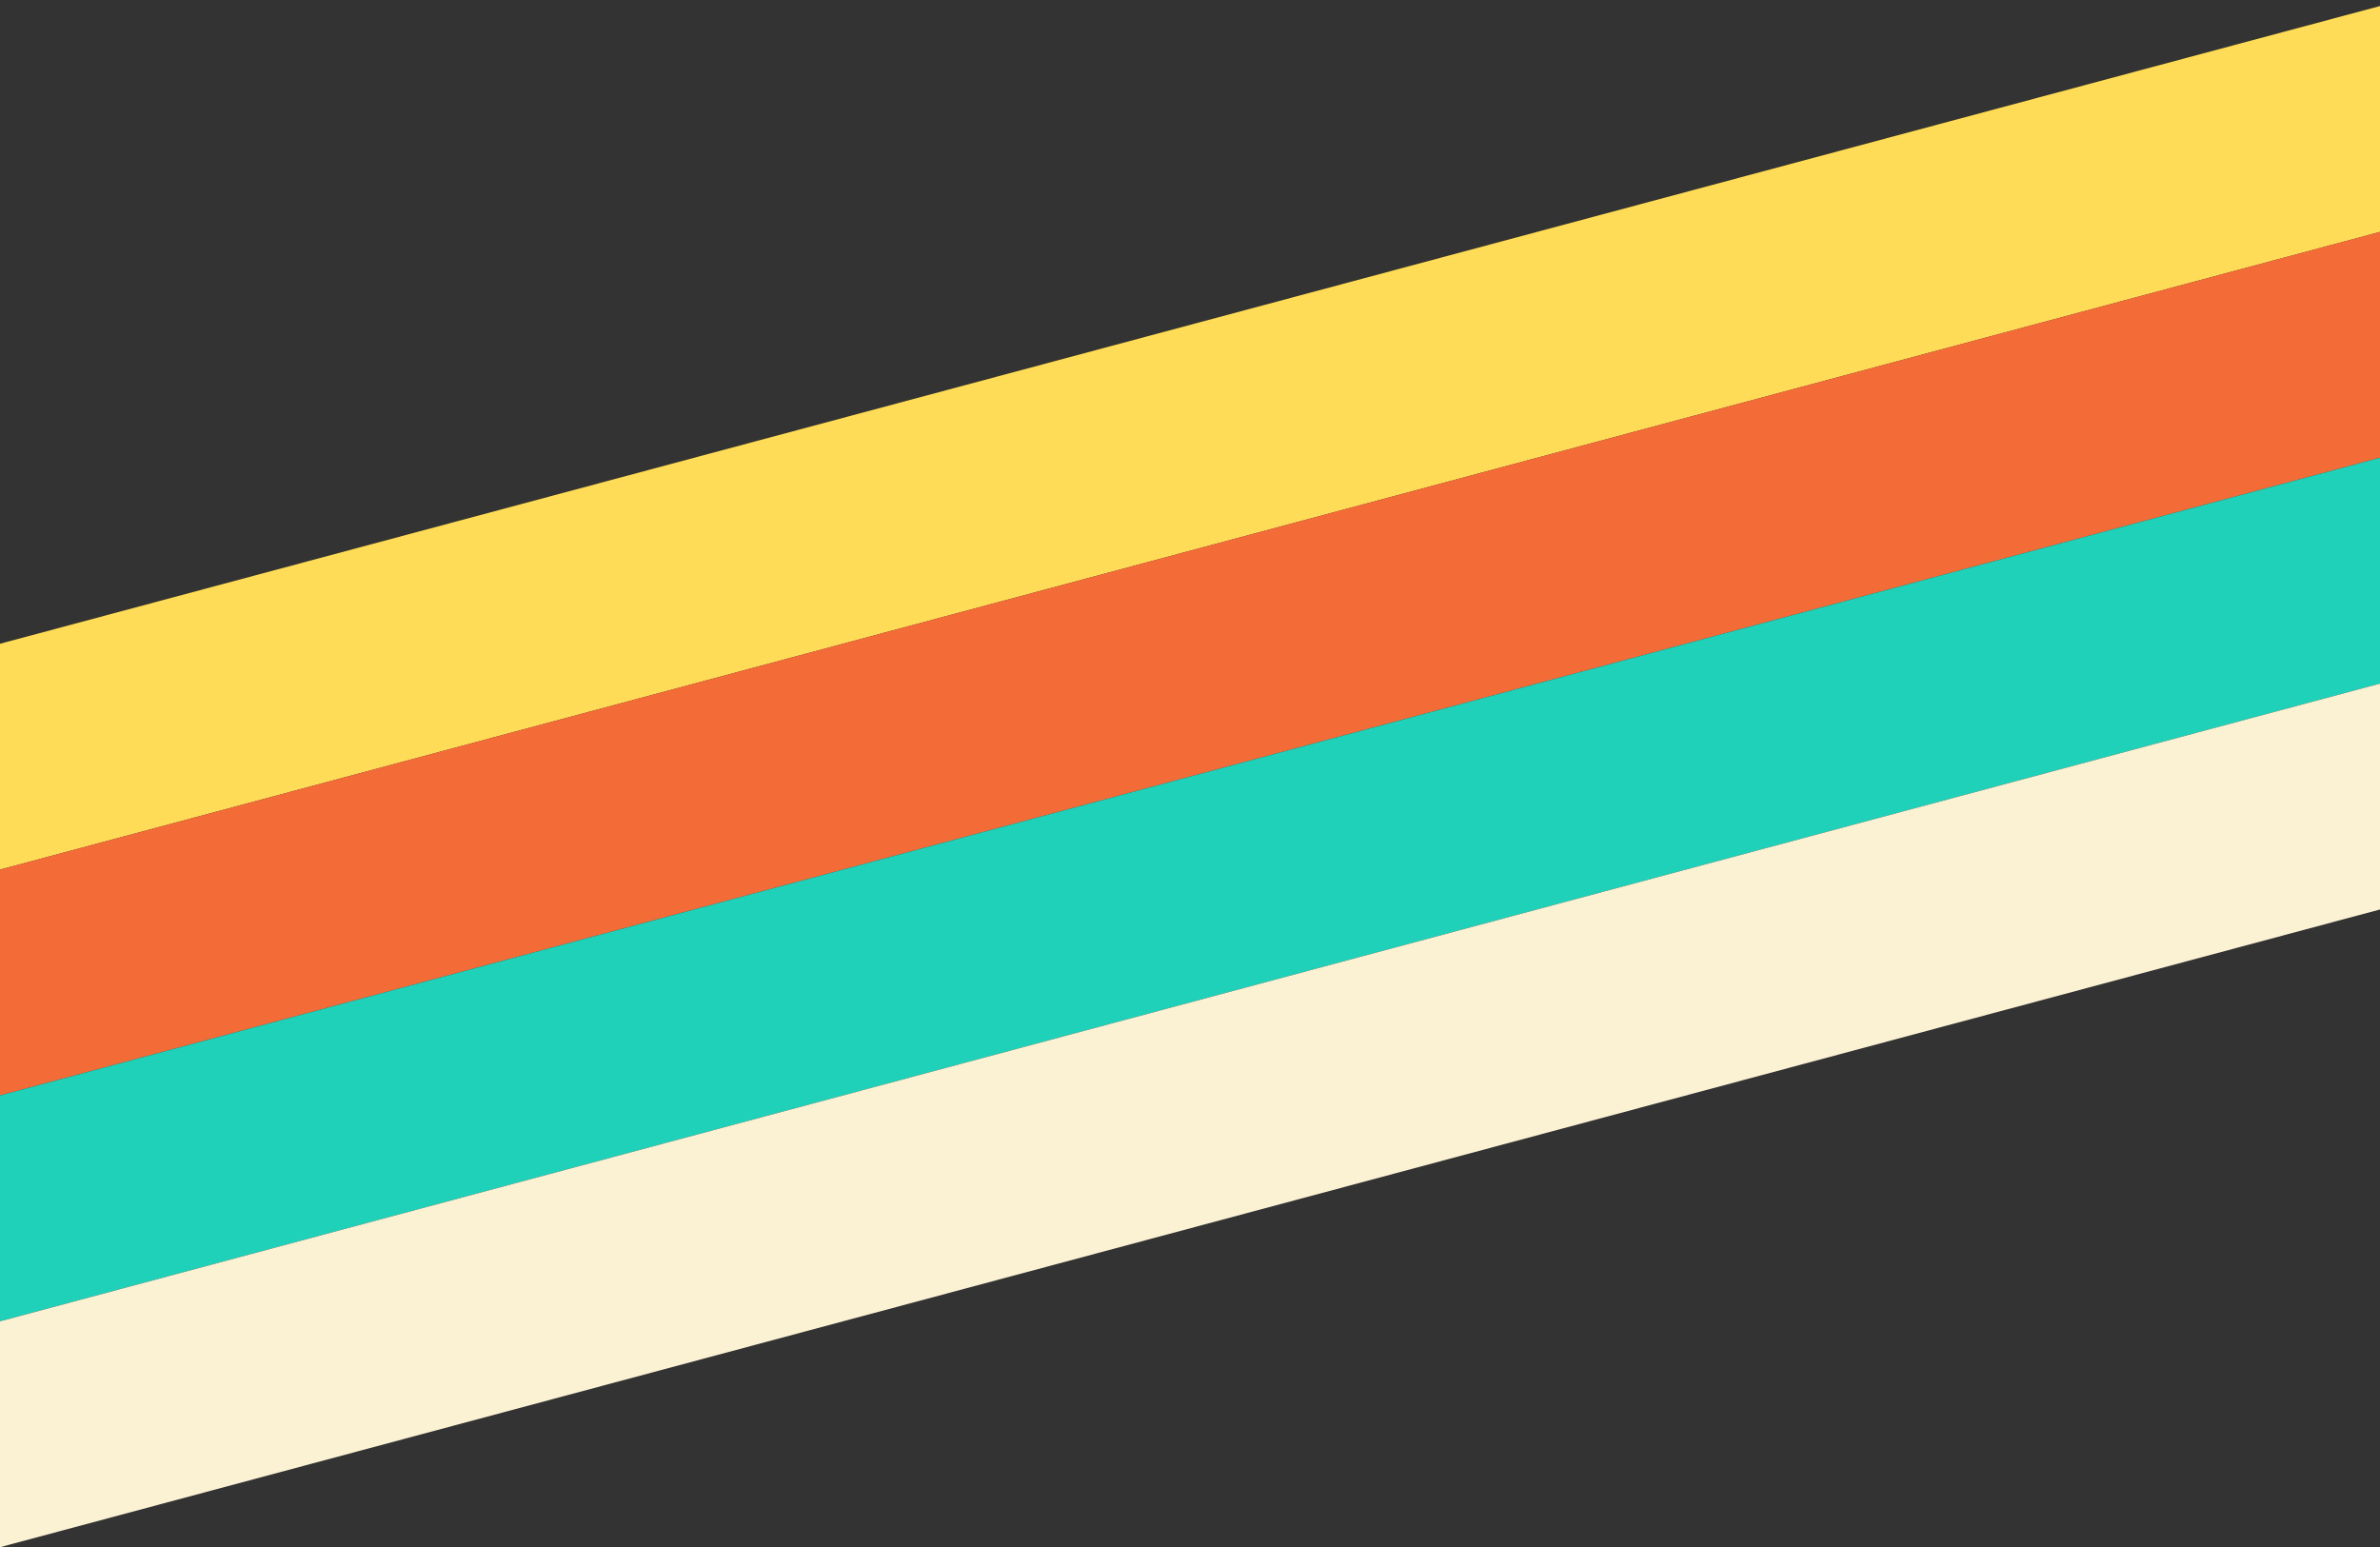 <?xml version="1.0" encoding="UTF-8"?>
<svg width="1200px" height="780px" viewBox="0 0 1200 780" version="1.1" xmlns="http://www.w3.org/2000/svg" xmlns:xlink="http://www.w3.org/1999/xlink">
    <rect x="0" y="0" width="1200" height="780" fill="#333333" stroke="none"/>
    <title>bg-books-stripes</title>
    <g id="bg-books-stripes" stroke="none" stroke-width="1" fill="none" fill-rule="evenodd">
        <g id="Group" transform="translate(-400, -206)"></g>
        <g id="Group-2" transform="translate(590.931, 394) rotate(-15) translate(-590.931, -394) translate(-619.68, 174)">
            <polygon id="Rectangle" fill="#FEDC57" transform="translate(1200, 55) rotate(90) translate(-1200, -55) " points="1145 -1145 1255 -1145 1255 1255 1145 1255"></polygon>
            <polygon id="Rectangle" fill="#F36B36" transform="translate(1210.612, 165) rotate(90) translate(-1210.612, -165) " points="1155.612 -1035 1265.612 -1035 1265.612 1365 1155.612 1365"></polygon>
            <polygon id="Rectangle" fill="#1FD1B8" transform="translate(1221.223, 275) rotate(90) translate(-1221.223, -275) " points="1166.223 -925 1276.223 -925 1276.223 1475 1166.223 1475"></polygon>
            <polygon id="Rectangle" fill="#FBF1D3" transform="translate(1200, 385) rotate(90) translate(-1200, -385) " points="1145 -815 1255 -815 1255 1585 1145 1585"></polygon>
        </g>
    </g>
</svg>